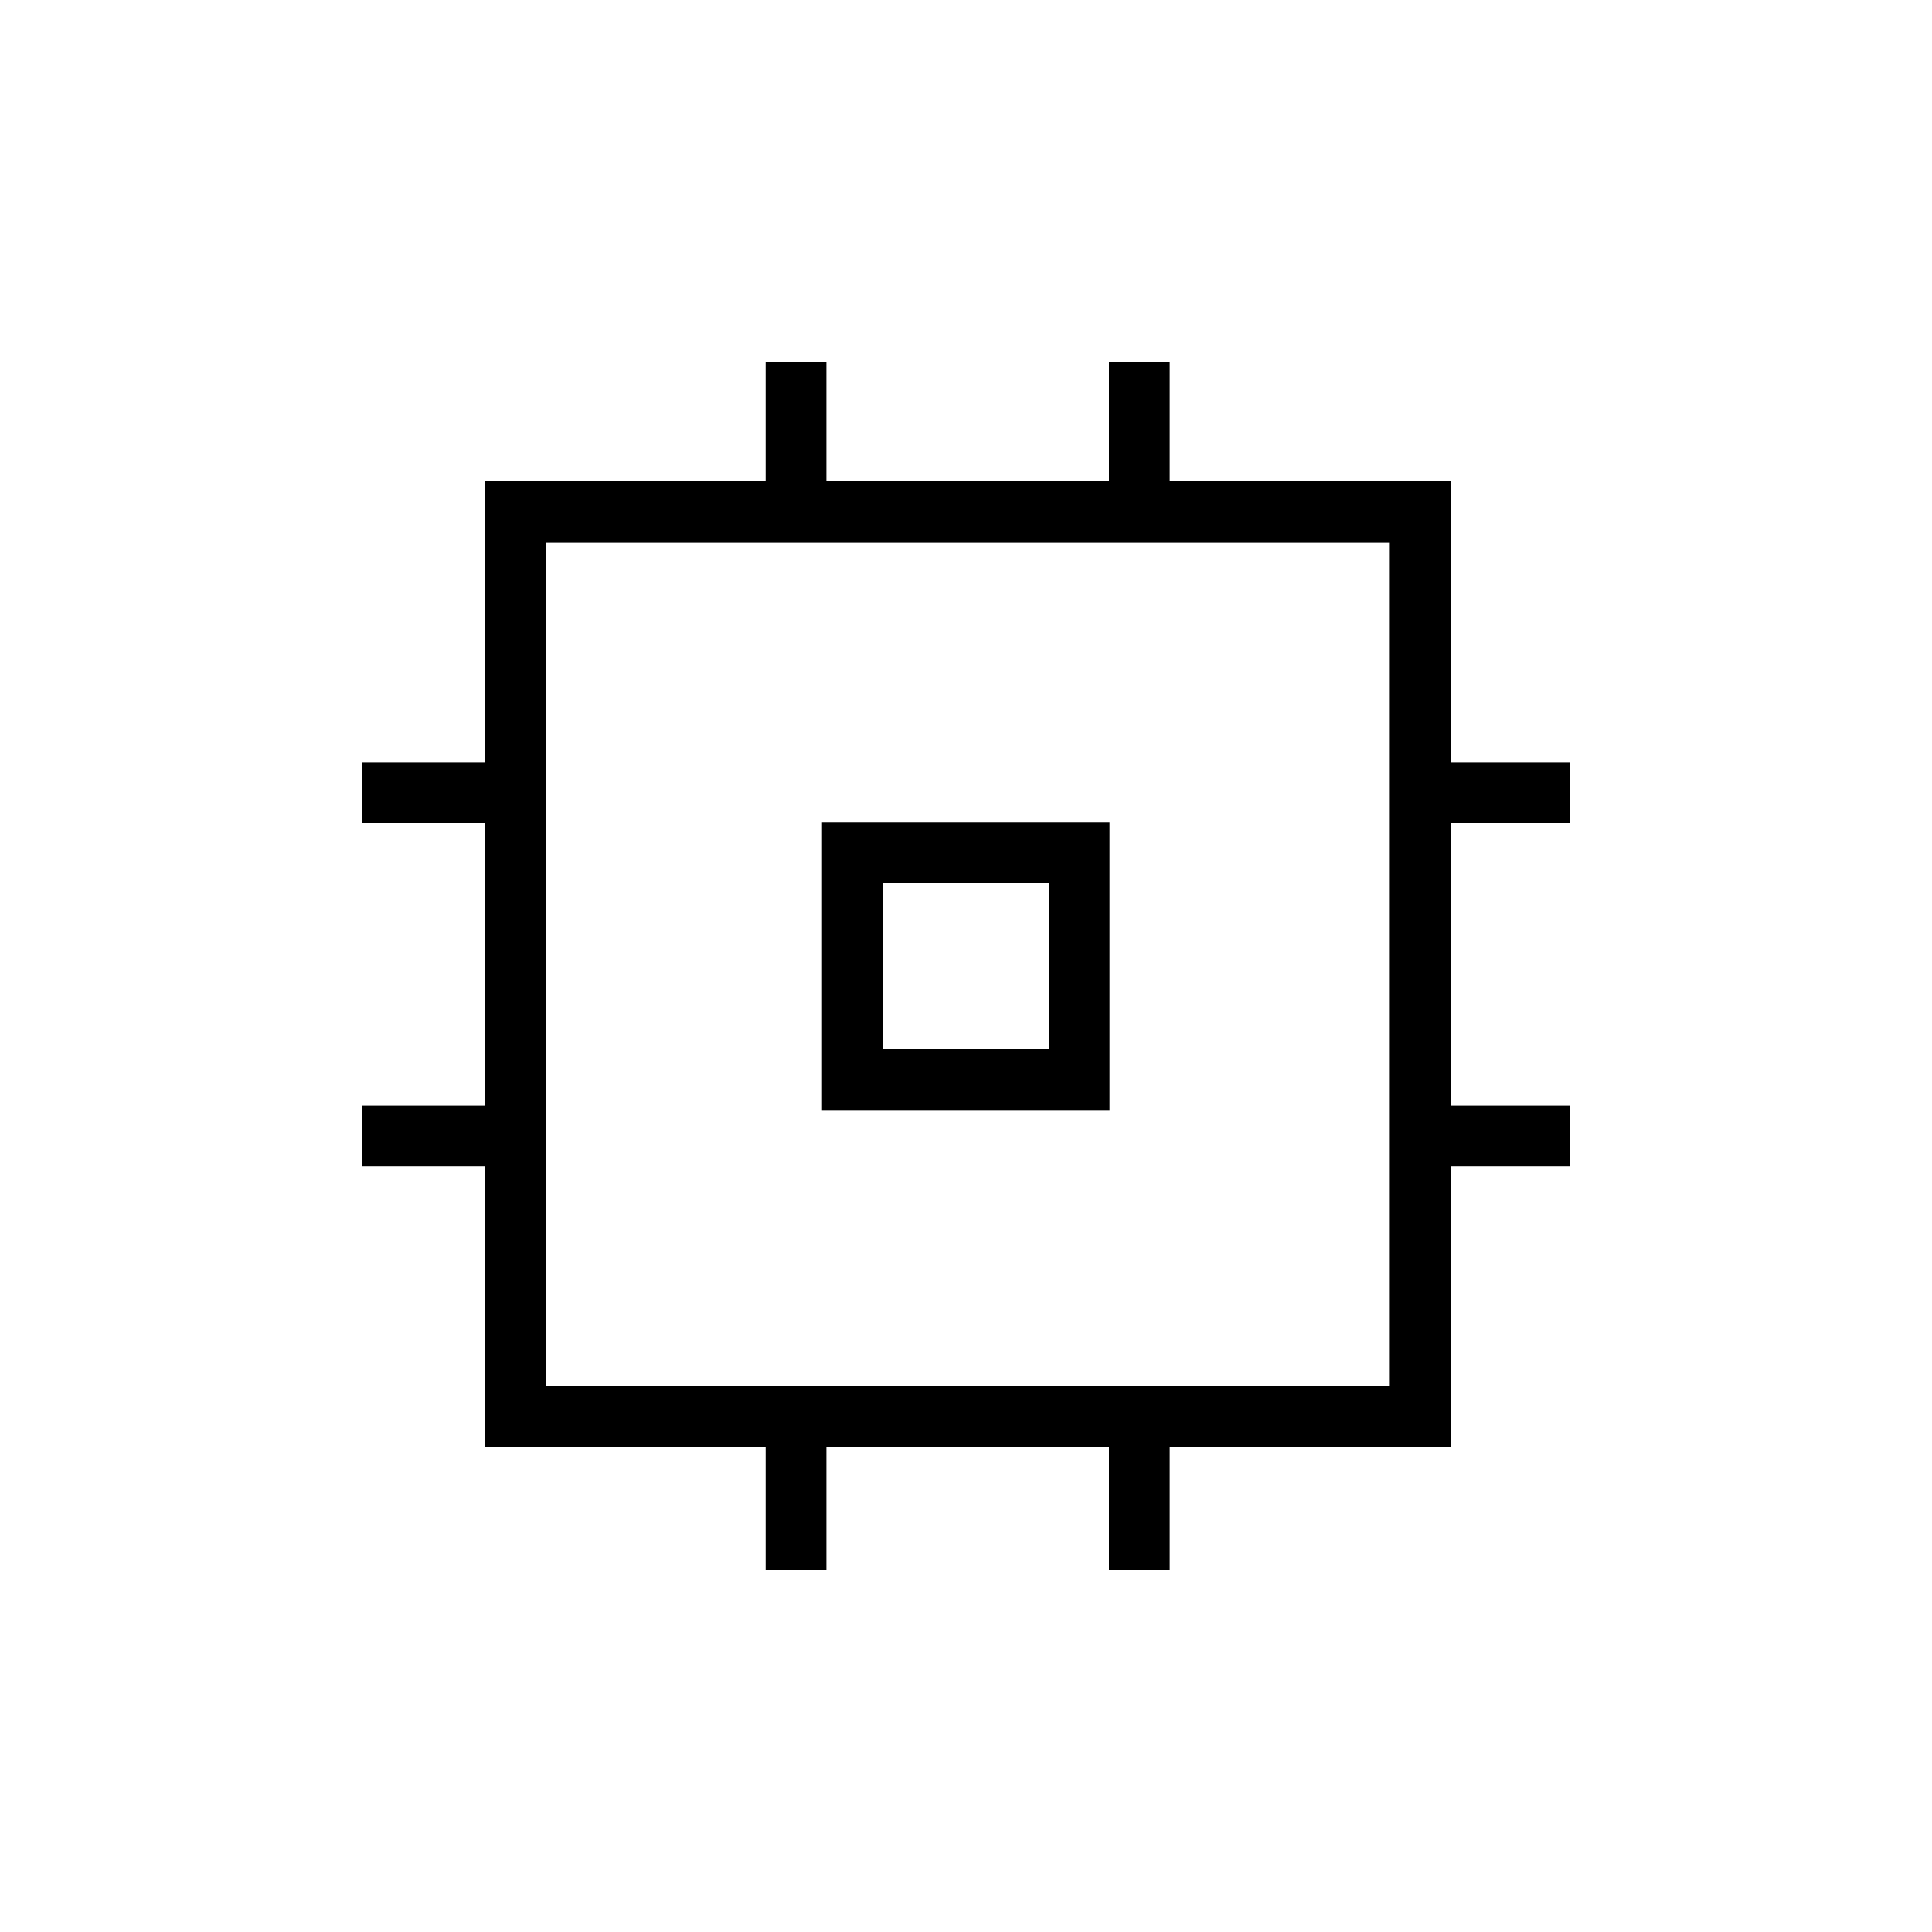 <svg xmlns="http://www.w3.org/2000/svg" height="48" viewBox="0 -960 960 960" width="48"><path d="M408.46-408.46v-142.85h142.85v142.85H408.46Zm30.19-30.19h82.47v-82.47h-82.47v82.47Zm-58.19 258.92v-61.19H240.92v-139.54h-61.19v-30.19h61.19v-140.39h-61.19v-30.19h61.19v-139.54h139.54v-59.5h30.19v59.5h140.39v-59.5h30.19v59.5h139.54v139.54h59.5v30.19h-59.5v140.39h59.5v30.19h-59.5v139.54H581.23v61.19h-30.19v-61.19H410.65v61.19h-30.19Zm310.12-91.39v-419.46H271.12v419.46h419.46ZM480-480Z"/></svg>